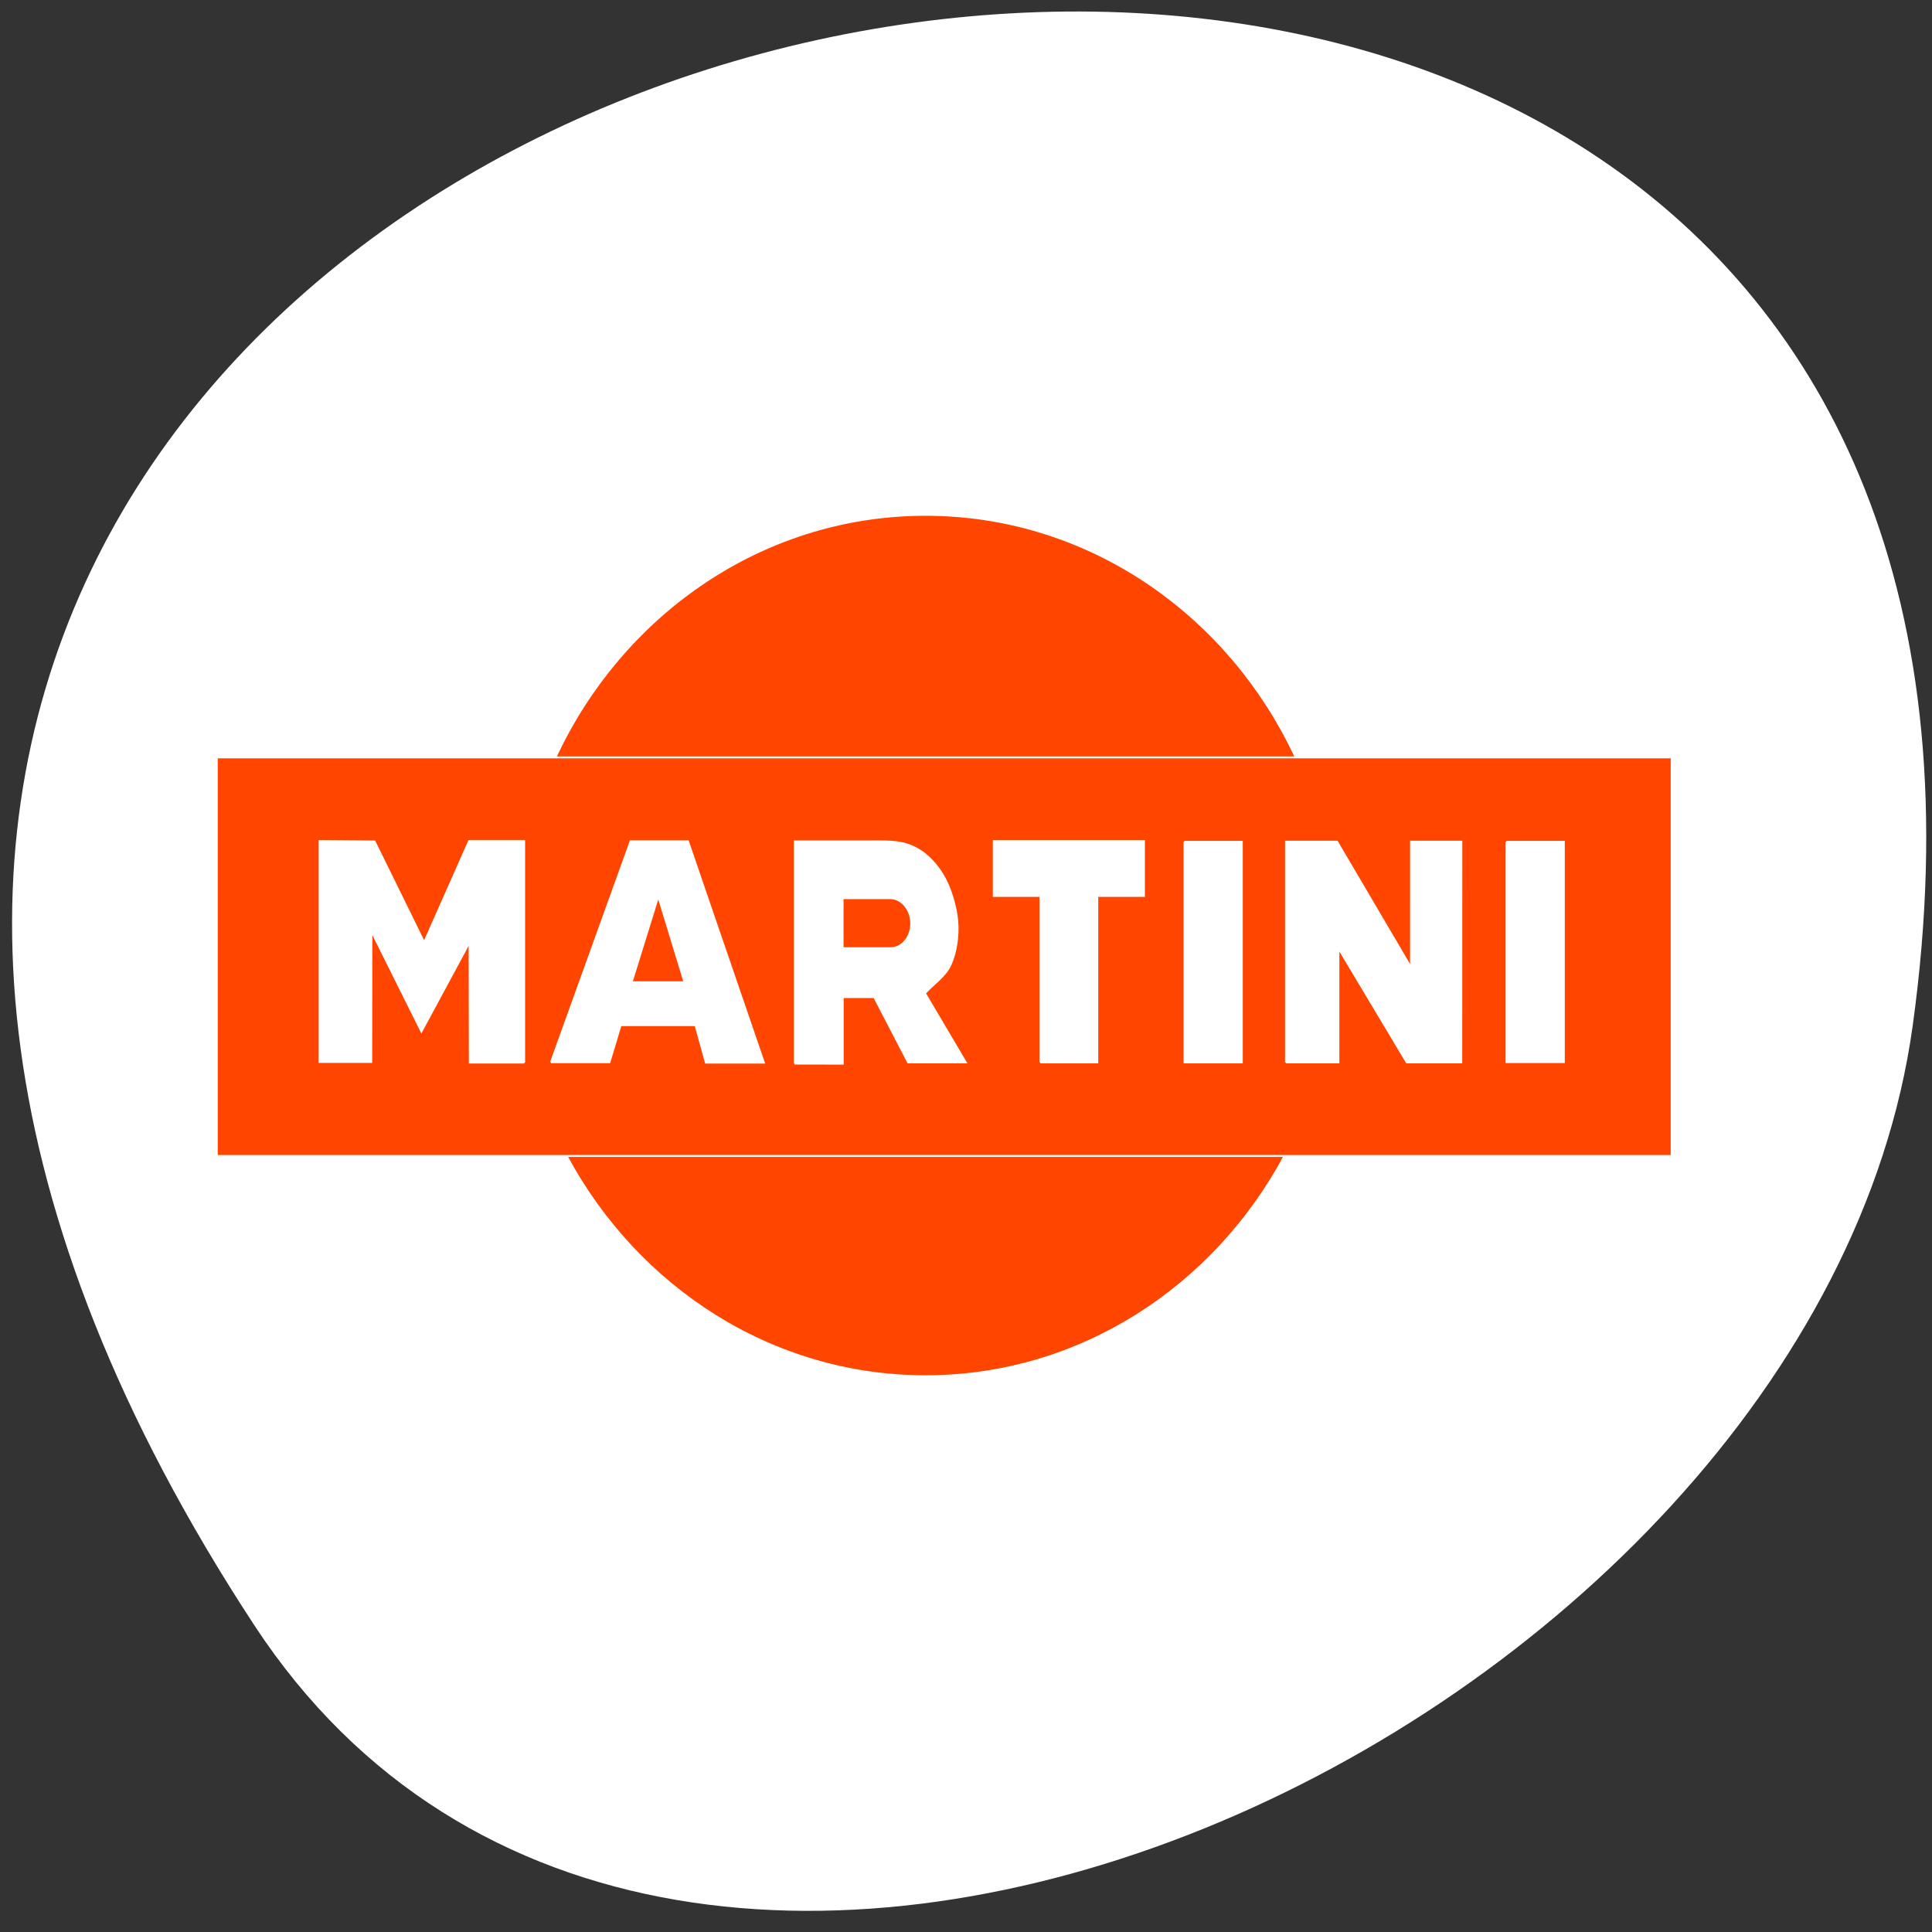 <svg xmlns="http://www.w3.org/2000/svg" viewBox="0 0 256 256"><rect x="0" y="0" width="256" height="256" fill="#333333" stroke="none"/><defs><clipPath><path transform="matrix(15.333 0 0 11.5 415 -125.5)" d="m -24 13 c 0 1.105 -0.672 2 -1.5 2 -0.828 0 -1.5 -0.895 -1.5 -2 0 -1.105 0.672 -2 1.5 -2 0.828 0 1.5 0.895 1.5 2 z"/></clipPath><clipPath id="0"><path d="m0 1000h1000v-1000h-1000v1000"/></clipPath></defs><path d="M 33.677,215.324 C -111.503,-6.236 285.027,-91.976 253.437,135.954 c -12.881,92.96 -164.23,164.13 -219.76,79.37 z" style="fill:#fff;color:#000"/><g transform="matrix(26.241 0 0 36.047 43.618 -10468.369)" style="fill:#ff4500"><g transform="matrix(0.008 0 0 -0.007 -0.786 297.157)" style="clip-path:url(#0);stroke:#fff"><g><path d="m 214.999 467.488 c 0 38.562 11.12 74.904 30.706 106.703 43.795 71.097 129.966 119.523 228.988 119.523 99.106 0 185.341 -48.507 229.107 -119.709 19.508 -31.75 30.577 -68.017 30.577 -106.506 0 -40.173 -12.051 -77.912 -33.17 -110.634 -44.517 -68.961 -129.335 -115.602 -226.512 -115.602 -97.141 0 -181.912 46.592 -226.452 115.498 -21.165 32.742 -33.244 70.517 -33.244 110.727" style="stroke-width:1.111"/><path d="m 27.408,566.29 h 918.1 V 356.97 h -918.1 v 209.32"/></g><g style="fill:#fff"><path transform="translate(238.17 406.22)" d="M 0,0 C 16.742,38.679 33.49,77.36 50.24,116.04 H 86.61 C 102.589,77.286 118.559,38.53 134.535,-0.23 H 97.77 C 95.576,6.329 93.382,12.9 91.182,19.462 h -47.06 c -2.344,-6.493 -4.69,-12.98 -7.04,-19.464 h -37.09"/><path d="m 841.29,521.96 h 36.37 V 406.28 h -36.37 v 115.68"/><path transform="translate(702.08 406.1)" d="m 0,0 v 115.94 h 32.387 c 15.512,-21.93 31.02,-43.871 46.529,-65.802 0.007,21.931 0.007,43.872 0.007,65.802 h 31.981 C 110.885,77.293 110.865,38.65 110.846,0.01 H 76.271 C 61.95,19.936 47.62,39.868 33.292,59.793 V 0.004 H 0.002"/><path d="M 638.03,521.96 H 674.4 V 406.1 h -36.37 v 115.86"/><path transform="translate(547.09 406.1)" d="m 0,0 v 87.44 h -29.45 v 28.837 H 65.54 V 87.44 H 36.099 V 0 h -36.1"/><path transform="translate(392.05 405.5)" d="m 0,0 v 116.67 h 42.729 c 14.721,0 22.444,0.471 30.891,-2.417 8.447,-2.892 14.941,-8.389 19.793,-14.921 4.851,-6.539 8.466,-16.431 9.323,-24.307 0.857,-7.869 -0.776,-16.596 -4.18,-22.946 -3.404,-6.348 -10.832,-10.1 -16.242,-15.15 8.593,-12.11 17.193,-24.22 25.793,-36.32 H 71.553 C 64.42,12.039 57.291,23.478 50.151,34.909 H 30.472 V -0.045 C 20.312,-0.032 10.158,-0.02 0,0"/><path transform="translate(221.42 406.04)" d="m 0,0 h -34.506 c -0.049,20.99 -0.094,41.97 -0.14,62.954 -10.1,-15.587 -20.21,-31.18 -30.31,-46.764 -10.489,17.515 -20.983,35.03 -31.472,52.54 -0.032,-22.804 -0.065,-45.614 -0.097,-68.42 h -32.799 v 116.06 c 11.624,-0.087 23.25,-0.175 34.866,-0.26 10.414,-17.624 20.821,-35.24 31.23,-52.863 9.431,17.705 18.861,35.418 28.3,53.12 H 0.003 V -0.003"/></g><g><path transform="translate(422.41 466.1)" d="m 0,0 h 30.31 c 7.146,0 12.922,5.994 12.808,13.14 -0.113,7.204 -6,13.13 -13.207,13.13 H 0.019 C 0.019,17.511 0.013,8.756 0.003,0"/><path transform="translate(289.23 448.21)" d="M 0,0 33.201,0 C 27.714,14.967 22.229,29.934 16.745,44.894 11.163,29.934 5.582,14.967 0,0"/></g></g></g></svg>